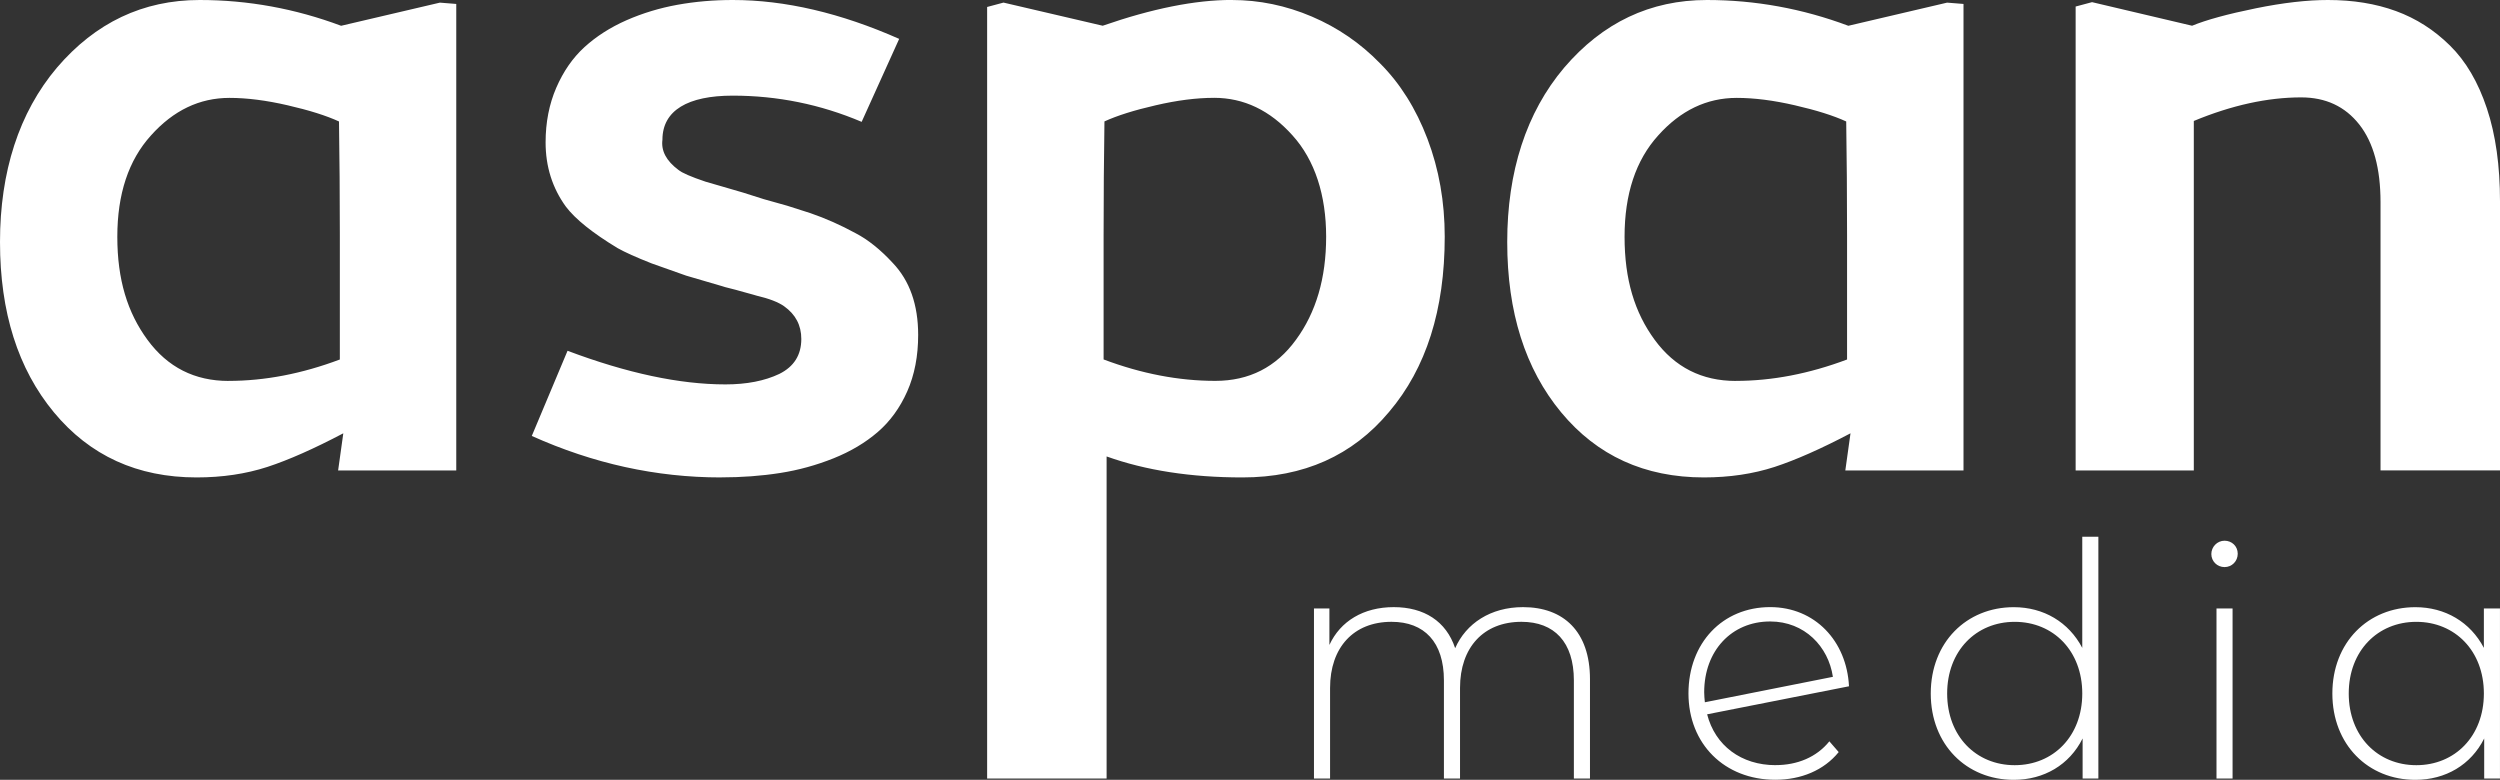 <svg width="109" height="34" viewBox="0 0 109 34" fill="none" xmlns="http://www.w3.org/2000/svg">
<rect x="0" y="0" width="109" height="34" fill="#333333" stroke="none"/>
<g clip-path="url(#clip0_383_4307)">
<path fill-rule="evenodd" clip-rule="evenodd" d="M66.404 26.471C64.988 26.471 63.921 27.182 63.445 28.261C63.053 27.081 62.085 26.471 60.767 26.471C59.449 26.471 58.439 27.081 57.962 28.12V26.528H57.289V33.943H57.991V29.994C57.991 28.232 59.014 27.111 60.669 27.111C62.1 27.111 62.955 27.992 62.955 29.668V33.943H63.657V29.994C63.657 28.232 64.68 27.111 66.335 27.111C67.766 27.111 68.621 27.992 68.621 29.668V33.943H69.323V29.611C69.323 27.537 68.172 26.471 66.406 26.471H66.404ZM77.418 33.361C75.917 33.361 74.781 32.509 74.431 31.144L80.616 29.922C80.518 27.948 79.129 26.47 77.18 26.47C75.104 26.47 73.617 28.032 73.617 30.234C73.617 32.436 75.188 33.998 77.404 33.998C78.525 33.998 79.522 33.586 80.167 32.791L79.76 32.322C79.2 33.018 78.357 33.359 77.418 33.359V33.361ZM77.18 27.096C78.68 27.096 79.719 28.19 79.914 29.51L74.332 30.619C74.317 30.476 74.303 30.32 74.303 30.179C74.303 28.375 75.495 27.096 77.178 27.096H77.18ZM90.787 23.403V28.248C90.198 27.125 89.104 26.473 87.8 26.473C85.738 26.473 84.181 28.008 84.181 30.237C84.181 32.466 85.738 34.001 87.8 34.001C89.118 34.001 90.227 33.347 90.802 32.197V33.944H91.489V23.403H90.787ZM87.841 33.362C86.158 33.362 84.896 32.098 84.896 30.237C84.896 28.376 86.158 27.112 87.841 27.112C89.525 27.112 90.787 28.376 90.787 30.237C90.787 32.098 89.525 33.362 87.841 33.362ZM96.99 24.725C97.312 24.725 97.565 24.469 97.565 24.143C97.565 23.817 97.312 23.575 96.99 23.575C96.668 23.575 96.414 23.845 96.414 24.157C96.414 24.471 96.668 24.725 96.99 24.725ZM96.639 33.944H97.34V26.53H96.639V33.944ZM108.297 26.53V28.248C107.708 27.125 106.613 26.473 105.309 26.473C103.248 26.473 101.691 28.008 101.691 30.237C101.691 32.466 103.248 34.001 105.309 34.001C106.628 34.001 107.736 33.347 108.311 32.197V33.944H108.999V26.53H108.297ZM105.351 33.362C103.668 33.362 102.405 32.098 102.405 30.237C102.405 28.376 103.668 27.112 105.351 27.112C107.035 27.112 108.297 28.376 108.297 30.237C108.297 32.098 107.035 33.362 105.351 33.362ZM8.574 20.816C5.992 20.816 3.918 19.869 2.351 17.978C0.784 16.086 0 13.611 0 10.551C0 7.492 0.827 4.907 2.481 2.951C4.162 0.984 6.237 -0 8.705 -0C10.811 -0 12.867 0.374 14.873 1.124L19.179 0.115L19.893 0.172V20.511H14.742L14.968 18.892C13.69 19.565 12.585 20.054 11.658 20.358C10.718 20.663 9.69 20.816 8.574 20.816ZM9.966 16.607C11.546 16.607 13.162 16.296 14.817 15.674V10.247C14.817 8.546 14.804 6.895 14.78 5.296C14.227 5.042 13.483 4.807 12.542 4.591C11.615 4.376 10.768 4.268 10.004 4.268C8.699 4.268 7.559 4.814 6.582 5.906C5.604 6.985 5.115 8.459 5.115 10.324C5.115 12.189 5.554 13.625 6.432 14.819C7.309 16.013 8.488 16.609 9.968 16.609L9.966 16.607ZM31.421 20.816C28.613 20.816 25.867 20.213 23.186 19.007L24.745 15.294C27.341 16.271 29.634 16.76 31.628 16.76C32.555 16.76 33.339 16.607 33.978 16.303C34.618 15.986 34.937 15.477 34.937 14.78C34.937 14.183 34.687 13.707 34.185 13.351C33.935 13.174 33.54 13.021 33.001 12.894C32.95 12.881 32.894 12.862 32.825 12.843C32.756 12.824 32.663 12.798 32.549 12.767C32.437 12.735 32.337 12.711 32.249 12.684C32.161 12.66 32.029 12.62 31.848 12.577C31.667 12.531 31.54 12.501 31.478 12.475L29.917 12.018L28.413 11.485C27.736 11.218 27.241 10.995 26.928 10.818C25.837 10.158 25.085 9.555 24.672 9.009C24.083 8.197 23.788 7.263 23.788 6.209C23.788 5.332 23.945 4.539 24.252 3.828C24.56 3.117 24.967 2.526 25.48 2.057C25.994 1.587 26.609 1.194 27.316 0.882C28.025 0.571 28.764 0.349 29.535 0.209C30.305 0.07 31.107 -0 31.947 -0C34.229 -0 36.648 0.565 39.204 1.695L37.568 5.313C35.776 4.552 33.902 4.17 31.947 4.17C29.992 4.17 28.882 4.811 28.882 6.094C28.819 6.576 29.051 7.014 29.578 7.407C29.729 7.534 30.122 7.706 30.762 7.921L31.552 8.15L32.398 8.397L33.301 8.683L34.316 8.968L35.331 9.292C35.995 9.52 36.654 9.813 37.305 10.168C37.844 10.448 38.383 10.879 38.923 11.463C39.662 12.237 40.032 13.284 40.032 14.605C40.032 15.52 39.876 16.338 39.557 17.062C39.237 17.785 38.805 18.375 38.266 18.84C37.727 19.303 37.087 19.684 36.342 19.983C35.596 20.281 34.819 20.497 34.01 20.623C33.202 20.75 32.337 20.814 31.422 20.814L31.421 20.816ZM53.701 -0C54.904 -0 56.07 0.241 57.199 0.723C58.327 1.205 59.318 1.885 60.169 2.761C61.046 3.637 61.736 4.735 62.238 6.056C62.739 7.377 62.99 8.798 62.99 10.322C62.99 13.509 62.182 16.055 60.564 17.959C58.973 19.863 56.841 20.816 54.171 20.816C51.926 20.816 49.953 20.511 48.248 19.901V33.943H43.039V0.304L43.753 0.113L48.078 1.122C50.234 0.374 52.108 -0.002 53.699 -0.002L53.701 -0ZM52.93 4.266C52.165 4.266 51.32 4.374 50.391 4.59C49.451 4.805 48.705 5.041 48.154 5.294C48.13 6.895 48.117 8.545 48.117 10.245V15.672C49.771 16.294 51.395 16.606 52.986 16.606C54.465 16.606 55.637 16.009 56.503 14.816C57.38 13.622 57.82 12.125 57.82 10.321C57.82 8.517 57.331 6.982 56.353 5.903C55.376 4.811 54.234 4.265 52.931 4.265L52.93 4.266ZM74.29 20.816C71.708 20.816 69.633 19.869 68.066 17.978C66.499 16.086 65.715 13.611 65.715 10.55C65.715 7.489 66.542 4.906 68.197 2.951C69.876 0.984 71.951 -0 74.421 -0C76.527 -0 78.583 0.374 80.588 1.124L84.894 0.115L85.609 0.172V20.511H80.456L80.682 18.892C79.404 19.565 78.299 20.054 77.372 20.358C76.432 20.663 75.404 20.816 74.288 20.816H74.29ZM75.681 16.607C77.261 16.607 78.877 16.296 80.532 15.674V10.247C80.532 8.546 80.519 6.895 80.495 5.296C79.943 5.042 79.198 4.807 78.258 4.591C77.331 4.376 76.484 4.268 75.719 4.268C74.415 4.268 73.275 4.814 72.297 5.906C71.32 6.985 70.831 8.459 70.831 10.324C70.831 12.189 71.269 13.625 72.146 14.819C73.023 16.013 74.202 16.609 75.681 16.609V16.607ZM95.65 20.511H90.498V0.285L91.213 0.094L95.575 1.122C96.189 0.869 97.116 0.614 98.358 0.361C99.549 0.119 100.595 -0 101.498 -0C102.589 -0 103.578 0.158 104.463 0.482C105.347 0.805 106.13 1.307 106.819 1.986C107.509 2.665 108.047 3.579 108.429 4.728C108.812 5.877 109 7.23 109 8.778V20.508H103.791V8.817C103.791 7.345 103.484 6.215 102.864 5.427C102.243 4.639 101.397 4.246 100.332 4.246C98.866 4.246 97.304 4.588 95.65 5.274V20.51V20.511Z" fill="white"/>
</g>
<defs>
<clipPath id="clip0_383_4307">
<rect width="109" height="34" fill="white"/>
</clipPath>
</defs>
</svg>
